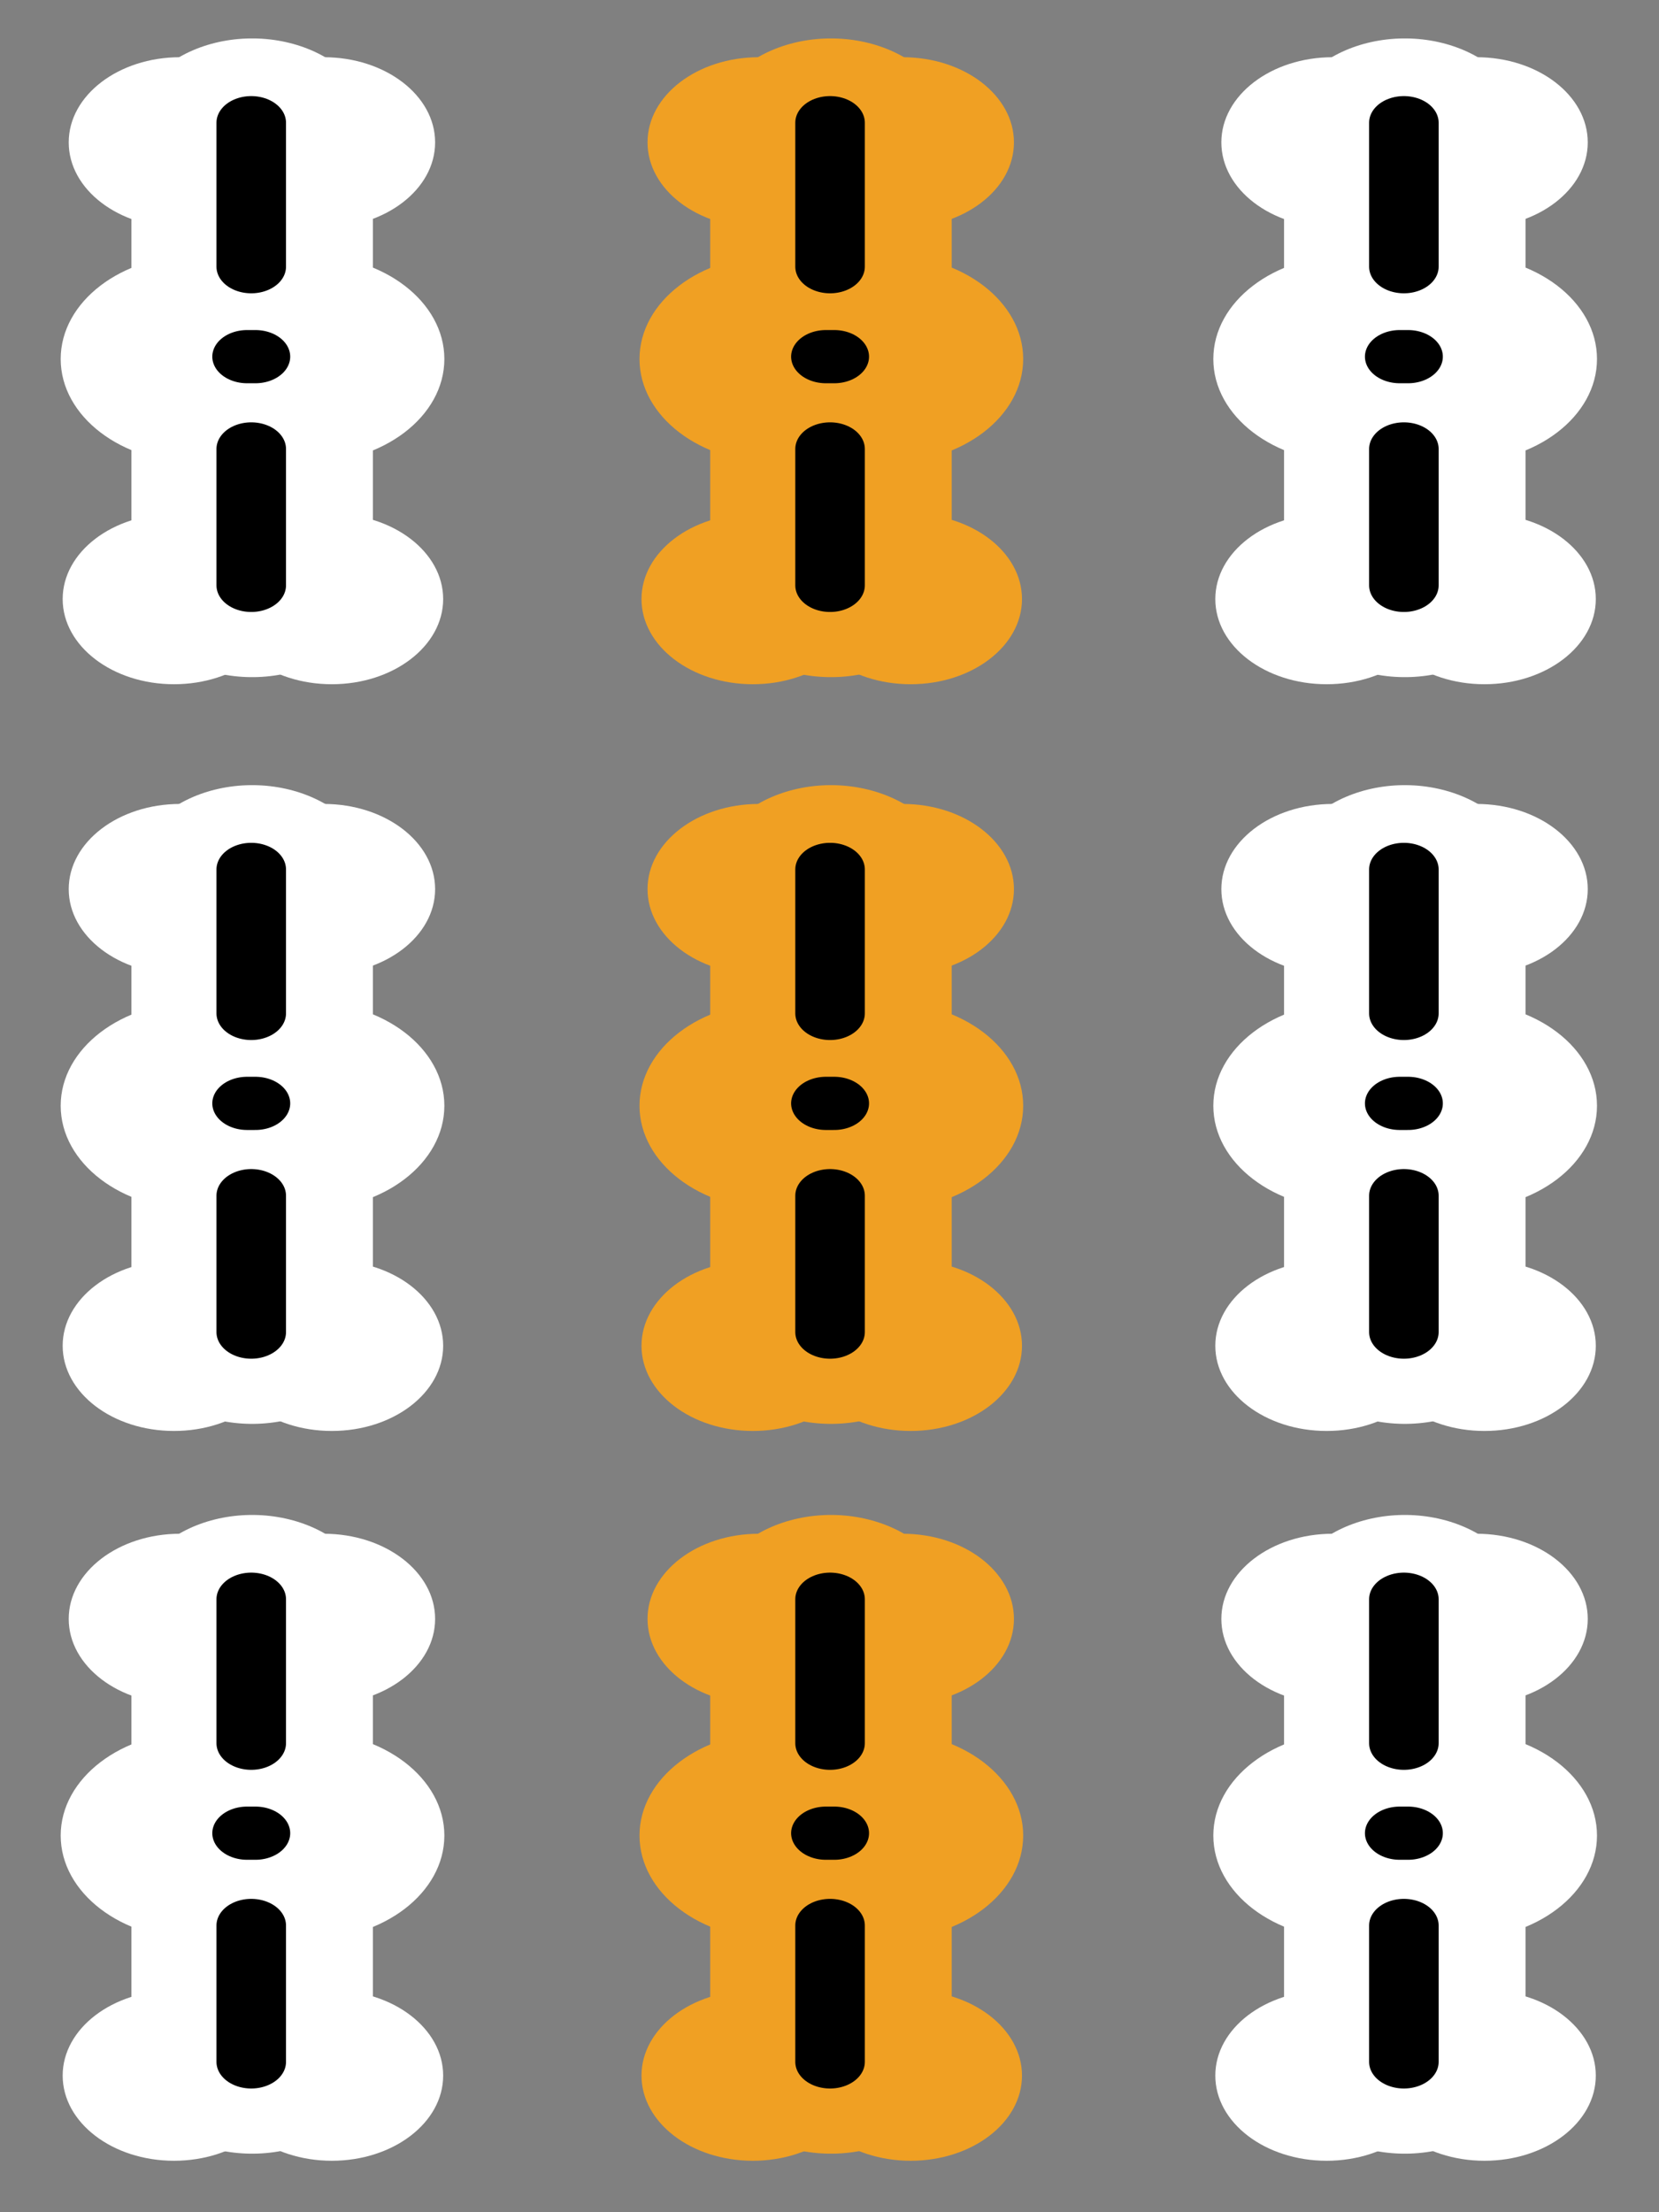 <svg xmlns="http://www.w3.org/2000/svg" width="300" height="400"><rect width="100%" height="100%" fill="#808080" stroke="none"/><g transform="matrix(1.502 0 0 1.149 -450.654 -595.069)"><circle cx="391.399" cy="540.31" r="13.404" style="opacity:1;fill:#f0a023;fill-opacity:1;fill-rule:nonzero;stroke:none;stroke-width:30;stroke-linecap:round;stroke-linejoin:round;stroke-miterlimit:4;stroke-dasharray:none;stroke-dashoffset:0;stroke-opacity:1"/><circle cx="408.704" cy="540.31" r="13.404" style="opacity:1;fill:#f0a023;fill-opacity:1;fill-rule:nonzero;stroke:none;stroke-width:30;stroke-linecap:round;stroke-linejoin:round;stroke-miterlimit:4;stroke-dasharray:none;stroke-dashoffset:0;stroke-opacity:1"/><circle cx="390.672" cy="612.173" r="13.404" style="opacity:1;fill:#f0a023;fill-opacity:1;fill-rule:nonzero;stroke:none;stroke-width:30;stroke-linecap:round;stroke-linejoin:round;stroke-miterlimit:4;stroke-dasharray:none;stroke-dashoffset:0;stroke-opacity:1"/><path d="M400.08 609.923v-71.438" style="fill:none;fill-rule:evenodd;stroke:#f0a023;stroke-width:29.076;stroke-linecap:round;stroke-linejoin:miter;stroke-miterlimit:4;stroke-dasharray:none;stroke-opacity:1"/><circle cx="409.673" cy="612.173" r="13.404" style="opacity:1;fill:#f0a023;fill-opacity:1;fill-rule:nonzero;stroke:none;stroke-width:30;stroke-linecap:round;stroke-linejoin:round;stroke-miterlimit:4;stroke-dasharray:none;stroke-dashoffset:0;stroke-opacity:1"/><circle cx="406.897" cy="574.399" r="16.323" style="opacity:1;fill:#f0a023;fill-opacity:1;fill-rule:nonzero;stroke:none;stroke-width:30;stroke-linecap:round;stroke-linejoin:round;stroke-miterlimit:4;stroke-dasharray:none;stroke-dashoffset:0;stroke-opacity:1"/><circle cx="393.352" cy="574.399" r="16.323" style="opacity:1;fill:#f0a023;fill-opacity:1;fill-rule:nonzero;stroke:none;stroke-width:30;stroke-linecap:round;stroke-linejoin:round;stroke-miterlimit:4;stroke-dasharray:none;stroke-dashoffset:0;stroke-opacity:1"/><path d="M399.97 537.21v22.661M399.97 588.55v21.47" style="fill:none;fill-rule:evenodd;stroke:#000;stroke-width:8.373;stroke-linecap:round;stroke-linejoin:miter;stroke-miterlimit:4;stroke-dasharray:none;stroke-opacity:1"/><path d="M399.468 574.027h1.008" style="fill:none;fill-rule:evenodd;stroke:#000;stroke-width:8.373;stroke-linecap:round;stroke-linejoin:round;stroke-miterlimit:4;stroke-dasharray:none;stroke-opacity:1"/></g><g transform="matrix(1.502 0 0 1.149 -450.654 -460.05)"><circle cx="391.399" cy="540.31" r="13.404" style="opacity:1;fill:#f0a023;fill-opacity:1;fill-rule:nonzero;stroke:none;stroke-width:30;stroke-linecap:round;stroke-linejoin:round;stroke-miterlimit:4;stroke-dasharray:none;stroke-dashoffset:0;stroke-opacity:1"/><circle cx="408.704" cy="540.31" r="13.404" style="opacity:1;fill:#f0a023;fill-opacity:1;fill-rule:nonzero;stroke:none;stroke-width:30;stroke-linecap:round;stroke-linejoin:round;stroke-miterlimit:4;stroke-dasharray:none;stroke-dashoffset:0;stroke-opacity:1"/><circle cx="390.672" cy="612.173" r="13.404" style="opacity:1;fill:#f0a023;fill-opacity:1;fill-rule:nonzero;stroke:none;stroke-width:30;stroke-linecap:round;stroke-linejoin:round;stroke-miterlimit:4;stroke-dasharray:none;stroke-dashoffset:0;stroke-opacity:1"/><path d="M400.08 609.923v-71.438" style="fill:none;fill-rule:evenodd;stroke:#f0a023;stroke-width:29.076;stroke-linecap:round;stroke-linejoin:miter;stroke-miterlimit:4;stroke-dasharray:none;stroke-opacity:1"/><circle cx="409.673" cy="612.173" r="13.404" style="opacity:1;fill:#f0a023;fill-opacity:1;fill-rule:nonzero;stroke:none;stroke-width:30;stroke-linecap:round;stroke-linejoin:round;stroke-miterlimit:4;stroke-dasharray:none;stroke-dashoffset:0;stroke-opacity:1"/><circle cx="406.897" cy="574.399" r="16.323" style="opacity:1;fill:#f0a023;fill-opacity:1;fill-rule:nonzero;stroke:none;stroke-width:30;stroke-linecap:round;stroke-linejoin:round;stroke-miterlimit:4;stroke-dasharray:none;stroke-dashoffset:0;stroke-opacity:1"/><circle cx="393.352" cy="574.399" r="16.323" style="opacity:1;fill:#f0a023;fill-opacity:1;fill-rule:nonzero;stroke:none;stroke-width:30;stroke-linecap:round;stroke-linejoin:round;stroke-miterlimit:4;stroke-dasharray:none;stroke-dashoffset:0;stroke-opacity:1"/><path d="M399.97 537.21v22.661M399.97 588.55v21.47" style="fill:none;fill-rule:evenodd;stroke:#000;stroke-width:8.373;stroke-linecap:round;stroke-linejoin:miter;stroke-miterlimit:4;stroke-dasharray:none;stroke-opacity:1"/><path d="M399.468 574.027h1.008" style="fill:none;fill-rule:evenodd;stroke:#000;stroke-width:8.373;stroke-linecap:round;stroke-linejoin:round;stroke-miterlimit:4;stroke-dasharray:none;stroke-opacity:1"/></g><g transform="matrix(1.502 0 0 1.149 -450.654 -328.092)"><circle cx="391.399" cy="540.31" r="13.404" style="opacity:1;fill:#f0a023;fill-opacity:1;fill-rule:nonzero;stroke:none;stroke-width:30;stroke-linecap:round;stroke-linejoin:round;stroke-miterlimit:4;stroke-dasharray:none;stroke-dashoffset:0;stroke-opacity:1"/><circle cx="408.704" cy="540.31" r="13.404" style="opacity:1;fill:#f0a023;fill-opacity:1;fill-rule:nonzero;stroke:none;stroke-width:30;stroke-linecap:round;stroke-linejoin:round;stroke-miterlimit:4;stroke-dasharray:none;stroke-dashoffset:0;stroke-opacity:1"/><circle cx="390.672" cy="612.173" r="13.404" style="opacity:1;fill:#f0a023;fill-opacity:1;fill-rule:nonzero;stroke:none;stroke-width:30;stroke-linecap:round;stroke-linejoin:round;stroke-miterlimit:4;stroke-dasharray:none;stroke-dashoffset:0;stroke-opacity:1"/><path d="M400.08 609.923v-71.438" style="fill:none;fill-rule:evenodd;stroke:#f0a023;stroke-width:29.076;stroke-linecap:round;stroke-linejoin:miter;stroke-miterlimit:4;stroke-dasharray:none;stroke-opacity:1"/><circle cx="409.673" cy="612.173" r="13.404" style="opacity:1;fill:#f0a023;fill-opacity:1;fill-rule:nonzero;stroke:none;stroke-width:30;stroke-linecap:round;stroke-linejoin:round;stroke-miterlimit:4;stroke-dasharray:none;stroke-dashoffset:0;stroke-opacity:1"/><circle cx="406.897" cy="574.399" r="16.323" style="opacity:1;fill:#f0a023;fill-opacity:1;fill-rule:nonzero;stroke:none;stroke-width:30;stroke-linecap:round;stroke-linejoin:round;stroke-miterlimit:4;stroke-dasharray:none;stroke-dashoffset:0;stroke-opacity:1"/><circle cx="393.352" cy="574.399" r="16.323" style="opacity:1;fill:#f0a023;fill-opacity:1;fill-rule:nonzero;stroke:none;stroke-width:30;stroke-linecap:round;stroke-linejoin:round;stroke-miterlimit:4;stroke-dasharray:none;stroke-dashoffset:0;stroke-opacity:1"/><path d="M399.97 537.21v22.661M399.97 588.55v21.47" style="fill:none;fill-rule:evenodd;stroke:#000;stroke-width:8.373;stroke-linecap:round;stroke-linejoin:miter;stroke-miterlimit:4;stroke-dasharray:none;stroke-opacity:1"/><path d="M399.468 574.027h1.008" style="fill:none;fill-rule:evenodd;stroke:#000;stroke-width:8.373;stroke-linecap:round;stroke-linejoin:round;stroke-miterlimit:4;stroke-dasharray:none;stroke-opacity:1"/></g><g transform="matrix(1.502 0 0 1.149 -346.89 -595.069)"><circle cx="391.399" cy="540.31" r="13.404" style="opacity:1;fill:#fff;fill-opacity:1;fill-rule:nonzero;stroke:none;stroke-width:30;stroke-linecap:round;stroke-linejoin:round;stroke-miterlimit:4;stroke-dasharray:none;stroke-dashoffset:0;stroke-opacity:1"/><circle cx="408.704" cy="540.31" r="13.404" style="opacity:1;fill:#fff;fill-opacity:1;fill-rule:nonzero;stroke:none;stroke-width:30;stroke-linecap:round;stroke-linejoin:round;stroke-miterlimit:4;stroke-dasharray:none;stroke-dashoffset:0;stroke-opacity:1"/><circle cx="390.672" cy="612.173" r="13.404" style="opacity:1;fill:#fff;fill-opacity:1;fill-rule:nonzero;stroke:none;stroke-width:30;stroke-linecap:round;stroke-linejoin:round;stroke-miterlimit:4;stroke-dasharray:none;stroke-dashoffset:0;stroke-opacity:1"/><path d="M400.08 609.923v-71.438" style="fill:none;fill-rule:evenodd;stroke:#fff;stroke-width:29.076;stroke-linecap:round;stroke-linejoin:miter;stroke-miterlimit:4;stroke-dasharray:none;stroke-opacity:1"/><circle cx="409.673" cy="612.173" r="13.404" style="opacity:1;fill:#fff;fill-opacity:1;fill-rule:nonzero;stroke:none;stroke-width:30;stroke-linecap:round;stroke-linejoin:round;stroke-miterlimit:4;stroke-dasharray:none;stroke-dashoffset:0;stroke-opacity:1"/><circle cx="406.897" cy="574.399" r="16.323" style="opacity:1;fill:#fff;fill-opacity:1;fill-rule:nonzero;stroke:none;stroke-width:30;stroke-linecap:round;stroke-linejoin:round;stroke-miterlimit:4;stroke-dasharray:none;stroke-dashoffset:0;stroke-opacity:1"/><circle cx="393.352" cy="574.399" r="16.323" style="opacity:1;fill:#fff;fill-opacity:1;fill-rule:nonzero;stroke:none;stroke-width:30;stroke-linecap:round;stroke-linejoin:round;stroke-miterlimit:4;stroke-dasharray:none;stroke-dashoffset:0;stroke-opacity:1"/><path d="M399.97 537.21v22.661M399.97 588.55v21.47" style="fill:none;fill-rule:evenodd;stroke:#000;stroke-width:8.373;stroke-linecap:round;stroke-linejoin:miter;stroke-miterlimit:4;stroke-dasharray:none;stroke-opacity:1"/><path d="M399.468 574.027h1.008" style="fill:none;fill-rule:evenodd;stroke:#000;stroke-width:8.373;stroke-linecap:round;stroke-linejoin:round;stroke-miterlimit:4;stroke-dasharray:none;stroke-opacity:1"/></g><g transform="matrix(1.502 0 0 1.149 -346.89 -460.05)"><circle cx="391.399" cy="540.31" r="13.404" style="opacity:1;fill:#fff;fill-opacity:1;fill-rule:nonzero;stroke:none;stroke-width:30;stroke-linecap:round;stroke-linejoin:round;stroke-miterlimit:4;stroke-dasharray:none;stroke-dashoffset:0;stroke-opacity:1"/><circle cx="408.704" cy="540.31" r="13.404" style="opacity:1;fill:#fff;fill-opacity:1;fill-rule:nonzero;stroke:none;stroke-width:30;stroke-linecap:round;stroke-linejoin:round;stroke-miterlimit:4;stroke-dasharray:none;stroke-dashoffset:0;stroke-opacity:1"/><circle cx="390.672" cy="612.173" r="13.404" style="opacity:1;fill:#fff;fill-opacity:1;fill-rule:nonzero;stroke:none;stroke-width:30;stroke-linecap:round;stroke-linejoin:round;stroke-miterlimit:4;stroke-dasharray:none;stroke-dashoffset:0;stroke-opacity:1"/><path d="M400.08 609.923v-71.438" style="fill:none;fill-rule:evenodd;stroke:#fff;stroke-width:29.076;stroke-linecap:round;stroke-linejoin:miter;stroke-miterlimit:4;stroke-dasharray:none;stroke-opacity:1"/><circle cx="409.673" cy="612.173" r="13.404" style="opacity:1;fill:#fff;fill-opacity:1;fill-rule:nonzero;stroke:none;stroke-width:30;stroke-linecap:round;stroke-linejoin:round;stroke-miterlimit:4;stroke-dasharray:none;stroke-dashoffset:0;stroke-opacity:1"/><circle cx="406.897" cy="574.399" r="16.323" style="opacity:1;fill:#fff;fill-opacity:1;fill-rule:nonzero;stroke:none;stroke-width:30;stroke-linecap:round;stroke-linejoin:round;stroke-miterlimit:4;stroke-dasharray:none;stroke-dashoffset:0;stroke-opacity:1"/><circle cx="393.352" cy="574.399" r="16.323" style="opacity:1;fill:#fff;fill-opacity:1;fill-rule:nonzero;stroke:none;stroke-width:30;stroke-linecap:round;stroke-linejoin:round;stroke-miterlimit:4;stroke-dasharray:none;stroke-dashoffset:0;stroke-opacity:1"/><path d="M399.97 537.21v22.661M399.97 588.55v21.47" style="fill:none;fill-rule:evenodd;stroke:#000;stroke-width:8.373;stroke-linecap:round;stroke-linejoin:miter;stroke-miterlimit:4;stroke-dasharray:none;stroke-opacity:1"/><path d="M399.468 574.027h1.008" style="fill:none;fill-rule:evenodd;stroke:#000;stroke-width:8.373;stroke-linecap:round;stroke-linejoin:round;stroke-miterlimit:4;stroke-dasharray:none;stroke-opacity:1"/></g><g transform="matrix(1.502 0 0 1.149 -346.89 -328.092)"><circle cx="391.399" cy="540.31" r="13.404" style="opacity:1;fill:#fff;fill-opacity:1;fill-rule:nonzero;stroke:none;stroke-width:30;stroke-linecap:round;stroke-linejoin:round;stroke-miterlimit:4;stroke-dasharray:none;stroke-dashoffset:0;stroke-opacity:1"/><circle cx="408.704" cy="540.31" r="13.404" style="opacity:1;fill:#fff;fill-opacity:1;fill-rule:nonzero;stroke:none;stroke-width:30;stroke-linecap:round;stroke-linejoin:round;stroke-miterlimit:4;stroke-dasharray:none;stroke-dashoffset:0;stroke-opacity:1"/><circle cx="390.672" cy="612.173" r="13.404" style="opacity:1;fill:#fff;fill-opacity:1;fill-rule:nonzero;stroke:none;stroke-width:30;stroke-linecap:round;stroke-linejoin:round;stroke-miterlimit:4;stroke-dasharray:none;stroke-dashoffset:0;stroke-opacity:1"/><path d="M400.08 609.923v-71.438" style="fill:none;fill-rule:evenodd;stroke:#fff;stroke-width:29.076;stroke-linecap:round;stroke-linejoin:miter;stroke-miterlimit:4;stroke-dasharray:none;stroke-opacity:1"/><circle cx="409.673" cy="612.173" r="13.404" style="opacity:1;fill:#fff;fill-opacity:1;fill-rule:nonzero;stroke:none;stroke-width:30;stroke-linecap:round;stroke-linejoin:round;stroke-miterlimit:4;stroke-dasharray:none;stroke-dashoffset:0;stroke-opacity:1"/><circle cx="406.897" cy="574.399" r="16.323" style="opacity:1;fill:#fff;fill-opacity:1;fill-rule:nonzero;stroke:none;stroke-width:30;stroke-linecap:round;stroke-linejoin:round;stroke-miterlimit:4;stroke-dasharray:none;stroke-dashoffset:0;stroke-opacity:1"/><circle cx="393.352" cy="574.399" r="16.323" style="opacity:1;fill:#fff;fill-opacity:1;fill-rule:nonzero;stroke:none;stroke-width:30;stroke-linecap:round;stroke-linejoin:round;stroke-miterlimit:4;stroke-dasharray:none;stroke-dashoffset:0;stroke-opacity:1"/><path d="M399.97 537.21v22.661M399.97 588.55v21.47" style="fill:none;fill-rule:evenodd;stroke:#000;stroke-width:8.373;stroke-linecap:round;stroke-linejoin:miter;stroke-miterlimit:4;stroke-dasharray:none;stroke-opacity:1"/><path d="M399.468 574.027h1.008" style="fill:none;fill-rule:evenodd;stroke:#000;stroke-width:8.373;stroke-linecap:round;stroke-linejoin:round;stroke-miterlimit:4;stroke-dasharray:none;stroke-opacity:1"/></g><g transform="matrix(1.502 0 0 1.149 -555.323 -328.092)"><circle cx="391.399" cy="540.31" r="13.404" style="opacity:1;fill:#fff;fill-opacity:1;fill-rule:nonzero;stroke:none;stroke-width:30;stroke-linecap:round;stroke-linejoin:round;stroke-miterlimit:4;stroke-dasharray:none;stroke-dashoffset:0;stroke-opacity:1"/><circle cx="408.704" cy="540.31" r="13.404" style="opacity:1;fill:#fff;fill-opacity:1;fill-rule:nonzero;stroke:none;stroke-width:30;stroke-linecap:round;stroke-linejoin:round;stroke-miterlimit:4;stroke-dasharray:none;stroke-dashoffset:0;stroke-opacity:1"/><circle cx="390.672" cy="612.173" r="13.404" style="opacity:1;fill:#fff;fill-opacity:1;fill-rule:nonzero;stroke:none;stroke-width:30;stroke-linecap:round;stroke-linejoin:round;stroke-miterlimit:4;stroke-dasharray:none;stroke-dashoffset:0;stroke-opacity:1"/><path d="M400.08 609.923v-71.438" style="fill:none;fill-rule:evenodd;stroke:#fff;stroke-width:29.076;stroke-linecap:round;stroke-linejoin:miter;stroke-miterlimit:4;stroke-dasharray:none;stroke-opacity:1"/><circle cx="409.673" cy="612.173" r="13.404" style="opacity:1;fill:#fff;fill-opacity:1;fill-rule:nonzero;stroke:none;stroke-width:30;stroke-linecap:round;stroke-linejoin:round;stroke-miterlimit:4;stroke-dasharray:none;stroke-dashoffset:0;stroke-opacity:1"/><circle cx="406.897" cy="574.399" r="16.323" style="opacity:1;fill:#fff;fill-opacity:1;fill-rule:nonzero;stroke:none;stroke-width:30;stroke-linecap:round;stroke-linejoin:round;stroke-miterlimit:4;stroke-dasharray:none;stroke-dashoffset:0;stroke-opacity:1"/><circle cx="393.352" cy="574.399" r="16.323" style="opacity:1;fill:#fff;fill-opacity:1;fill-rule:nonzero;stroke:none;stroke-width:30;stroke-linecap:round;stroke-linejoin:round;stroke-miterlimit:4;stroke-dasharray:none;stroke-dashoffset:0;stroke-opacity:1"/><path d="M399.97 537.21v22.661M399.97 588.55v21.47" style="fill:none;fill-rule:evenodd;stroke:#000;stroke-width:8.373;stroke-linecap:round;stroke-linejoin:miter;stroke-miterlimit:4;stroke-dasharray:none;stroke-opacity:1"/><path d="M399.468 574.027h1.008" style="fill:none;fill-rule:evenodd;stroke:#000;stroke-width:8.373;stroke-linecap:round;stroke-linejoin:round;stroke-miterlimit:4;stroke-dasharray:none;stroke-opacity:1"/></g><g transform="matrix(1.502 0 0 1.149 -555.323 -460.05)"><circle cx="391.399" cy="540.31" r="13.404" style="opacity:1;fill:#fff;fill-opacity:1;fill-rule:nonzero;stroke:none;stroke-width:30;stroke-linecap:round;stroke-linejoin:round;stroke-miterlimit:4;stroke-dasharray:none;stroke-dashoffset:0;stroke-opacity:1"/><circle cx="408.704" cy="540.31" r="13.404" style="opacity:1;fill:#fff;fill-opacity:1;fill-rule:nonzero;stroke:none;stroke-width:30;stroke-linecap:round;stroke-linejoin:round;stroke-miterlimit:4;stroke-dasharray:none;stroke-dashoffset:0;stroke-opacity:1"/><circle cx="390.672" cy="612.173" r="13.404" style="opacity:1;fill:#fff;fill-opacity:1;fill-rule:nonzero;stroke:none;stroke-width:30;stroke-linecap:round;stroke-linejoin:round;stroke-miterlimit:4;stroke-dasharray:none;stroke-dashoffset:0;stroke-opacity:1"/><path d="M400.08 609.923v-71.438" style="fill:none;fill-rule:evenodd;stroke:#fff;stroke-width:29.076;stroke-linecap:round;stroke-linejoin:miter;stroke-miterlimit:4;stroke-dasharray:none;stroke-opacity:1"/><circle cx="409.673" cy="612.173" r="13.404" style="opacity:1;fill:#fff;fill-opacity:1;fill-rule:nonzero;stroke:none;stroke-width:30;stroke-linecap:round;stroke-linejoin:round;stroke-miterlimit:4;stroke-dasharray:none;stroke-dashoffset:0;stroke-opacity:1"/><circle cx="406.897" cy="574.399" r="16.323" style="opacity:1;fill:#fff;fill-opacity:1;fill-rule:nonzero;stroke:none;stroke-width:30;stroke-linecap:round;stroke-linejoin:round;stroke-miterlimit:4;stroke-dasharray:none;stroke-dashoffset:0;stroke-opacity:1"/><circle cx="393.352" cy="574.399" r="16.323" style="opacity:1;fill:#fff;fill-opacity:1;fill-rule:nonzero;stroke:none;stroke-width:30;stroke-linecap:round;stroke-linejoin:round;stroke-miterlimit:4;stroke-dasharray:none;stroke-dashoffset:0;stroke-opacity:1"/><path d="M399.97 537.21v22.661M399.97 588.55v21.47" style="fill:none;fill-rule:evenodd;stroke:#000;stroke-width:8.373;stroke-linecap:round;stroke-linejoin:miter;stroke-miterlimit:4;stroke-dasharray:none;stroke-opacity:1"/><path d="M399.468 574.027h1.008" style="fill:none;fill-rule:evenodd;stroke:#000;stroke-width:8.373;stroke-linecap:round;stroke-linejoin:round;stroke-miterlimit:4;stroke-dasharray:none;stroke-opacity:1"/></g><g transform="matrix(1.502 0 0 1.149 -555.323 -595.069)"><circle cx="391.399" cy="540.31" r="13.404" style="opacity:1;fill:#fff;fill-opacity:1;fill-rule:nonzero;stroke:none;stroke-width:30;stroke-linecap:round;stroke-linejoin:round;stroke-miterlimit:4;stroke-dasharray:none;stroke-dashoffset:0;stroke-opacity:1"/><circle cx="408.704" cy="540.31" r="13.404" style="opacity:1;fill:#fff;fill-opacity:1;fill-rule:nonzero;stroke:none;stroke-width:30;stroke-linecap:round;stroke-linejoin:round;stroke-miterlimit:4;stroke-dasharray:none;stroke-dashoffset:0;stroke-opacity:1"/><circle cx="390.672" cy="612.173" r="13.404" style="opacity:1;fill:#fff;fill-opacity:1;fill-rule:nonzero;stroke:none;stroke-width:30;stroke-linecap:round;stroke-linejoin:round;stroke-miterlimit:4;stroke-dasharray:none;stroke-dashoffset:0;stroke-opacity:1"/><path d="M400.08 609.923v-71.438" style="fill:none;fill-rule:evenodd;stroke:#fff;stroke-width:29.076;stroke-linecap:round;stroke-linejoin:miter;stroke-miterlimit:4;stroke-dasharray:none;stroke-opacity:1"/><circle cx="409.673" cy="612.173" r="13.404" style="opacity:1;fill:#fff;fill-opacity:1;fill-rule:nonzero;stroke:none;stroke-width:30;stroke-linecap:round;stroke-linejoin:round;stroke-miterlimit:4;stroke-dasharray:none;stroke-dashoffset:0;stroke-opacity:1"/><circle cx="406.897" cy="574.399" r="16.323" style="opacity:1;fill:#fff;fill-opacity:1;fill-rule:nonzero;stroke:none;stroke-width:30;stroke-linecap:round;stroke-linejoin:round;stroke-miterlimit:4;stroke-dasharray:none;stroke-dashoffset:0;stroke-opacity:1"/><circle cx="393.352" cy="574.399" r="16.323" style="opacity:1;fill:#fff;fill-opacity:1;fill-rule:nonzero;stroke:none;stroke-width:30;stroke-linecap:round;stroke-linejoin:round;stroke-miterlimit:4;stroke-dasharray:none;stroke-dashoffset:0;stroke-opacity:1"/><path d="M399.97 537.21v22.661M399.97 588.55v21.47" style="fill:none;fill-rule:evenodd;stroke:#000;stroke-width:8.373;stroke-linecap:round;stroke-linejoin:miter;stroke-miterlimit:4;stroke-dasharray:none;stroke-opacity:1"/><path d="M399.468 574.027h1.008" style="fill:none;fill-rule:evenodd;stroke:#000;stroke-width:8.373;stroke-linecap:round;stroke-linejoin:round;stroke-miterlimit:4;stroke-dasharray:none;stroke-opacity:1"/></g></svg>